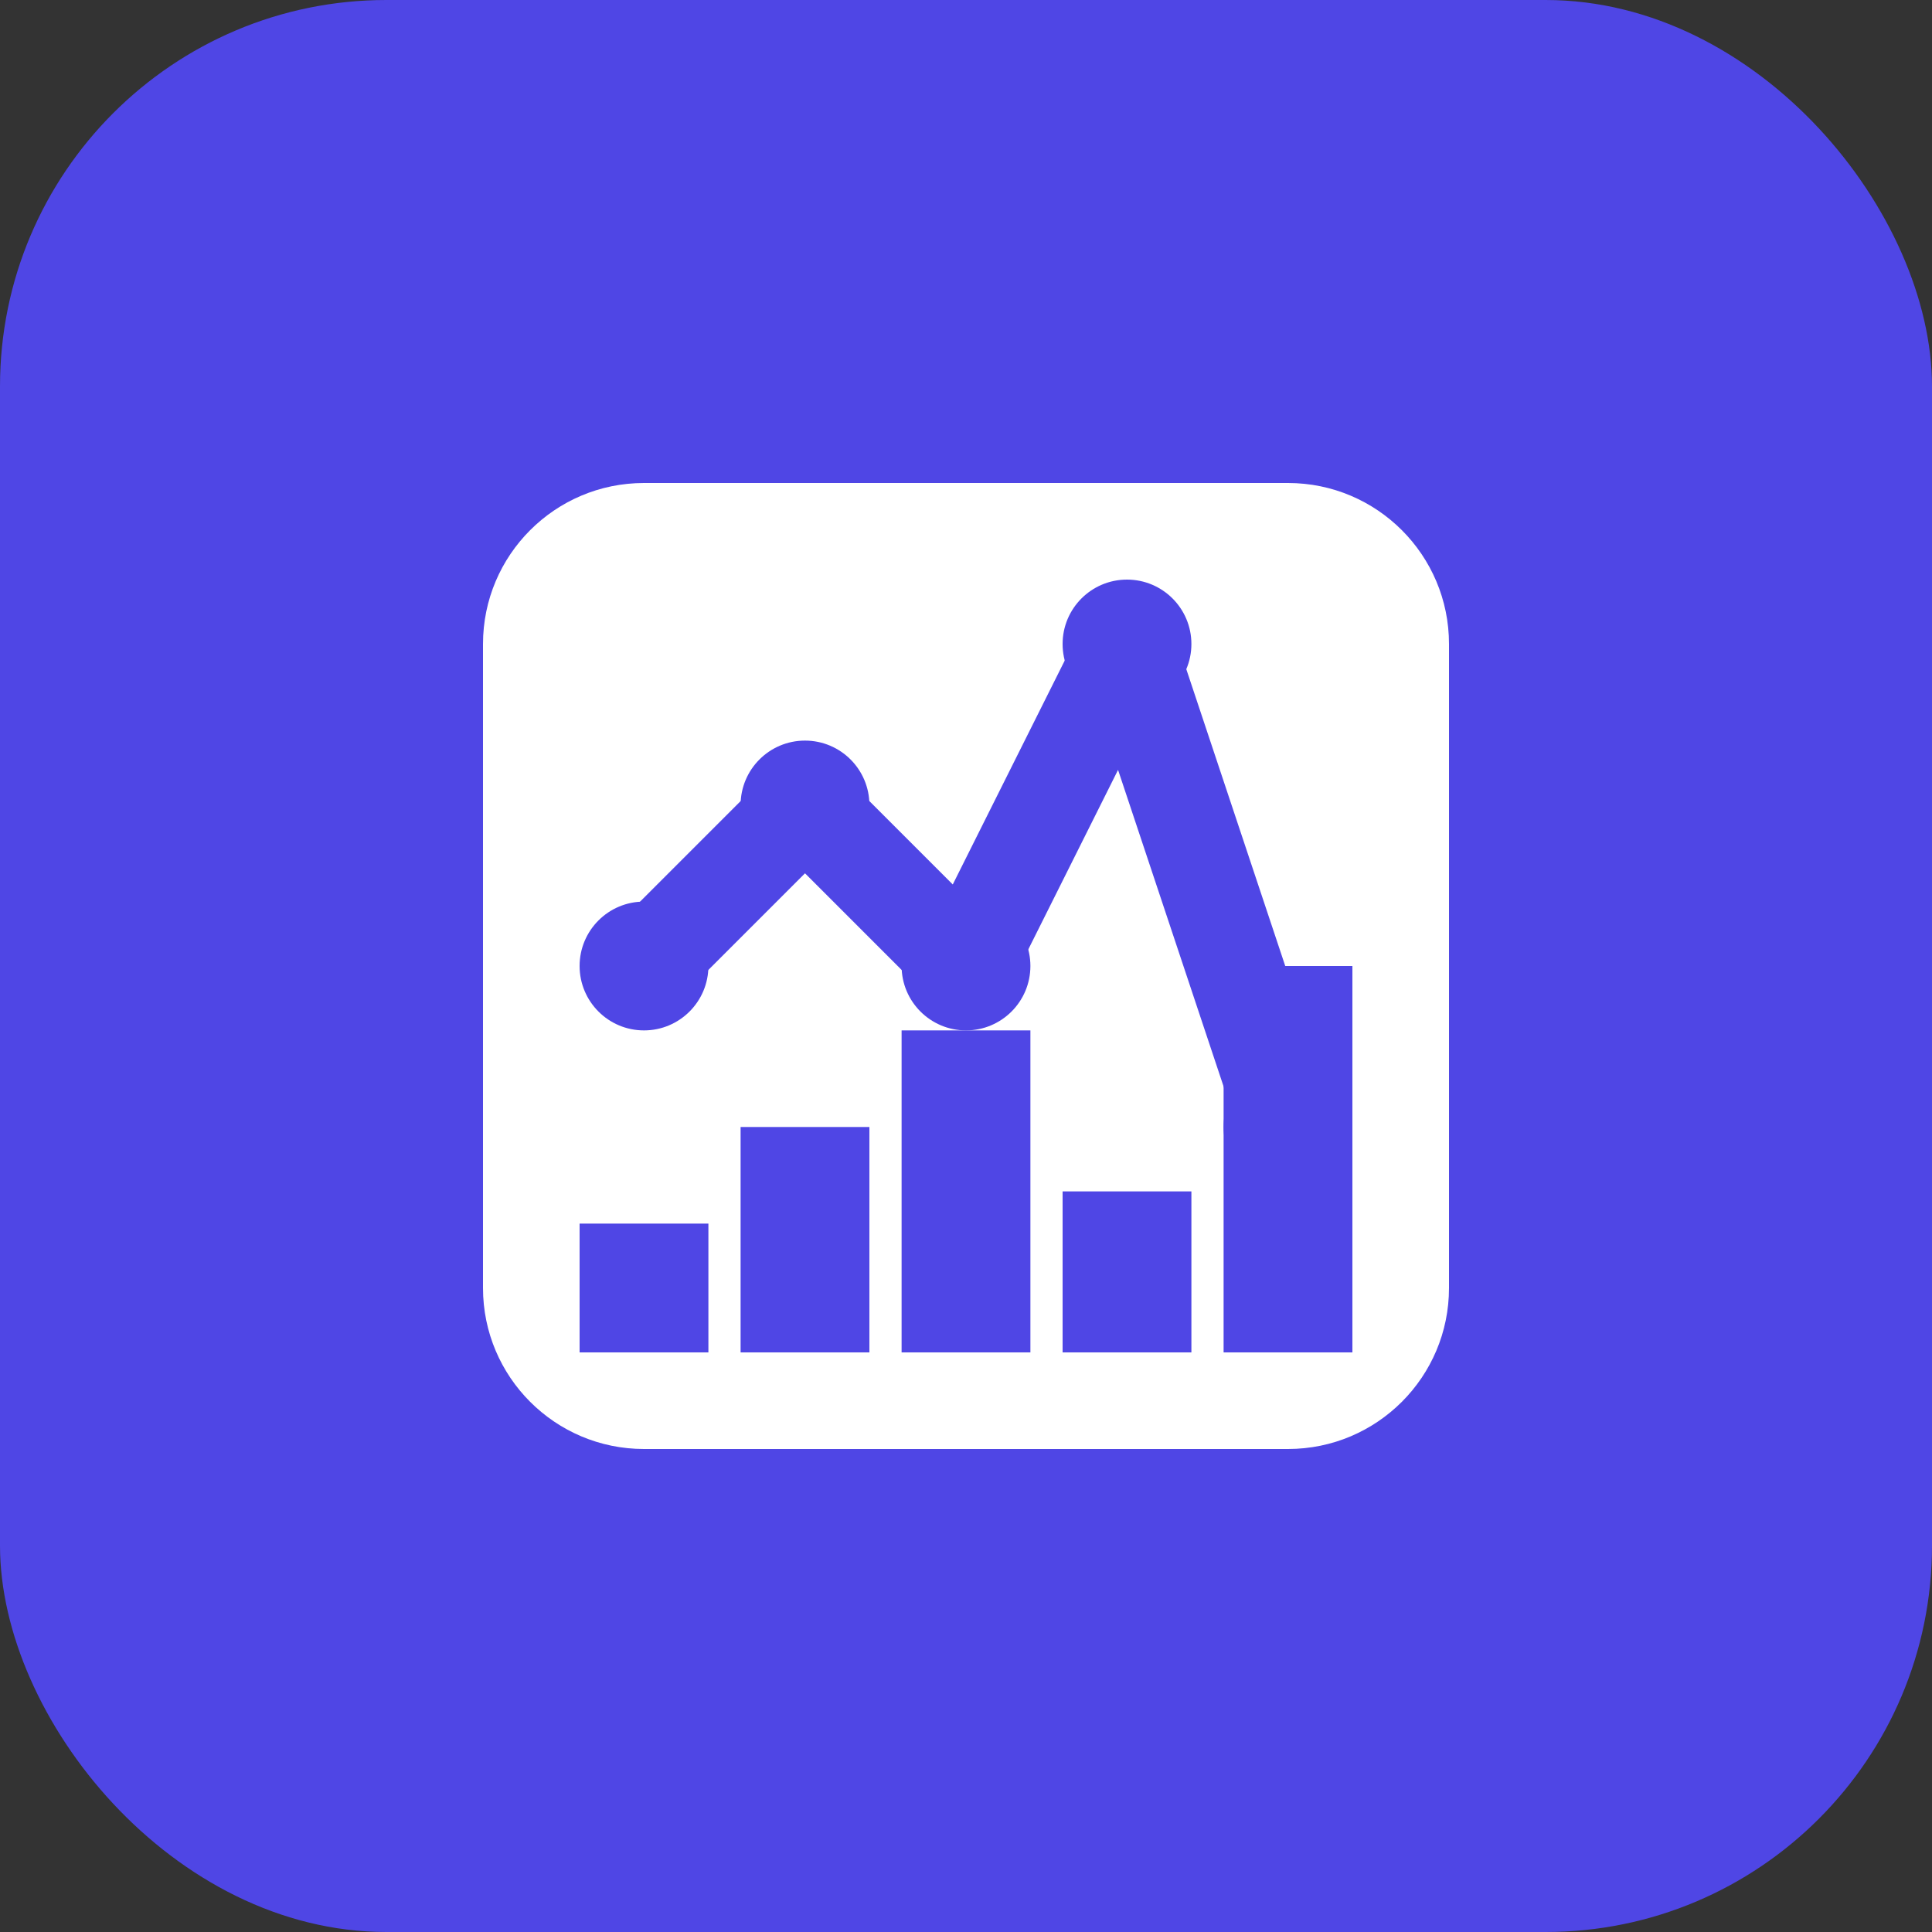 <svg width="60" height="60" viewBox="0 0 60 60" fill="none" xmlns="http://www.w3.org/2000/svg">
  <rect x="0" y="0" width="60" height="60" fill="#333333" stroke="none"/>
  <rect width="60" height="60" rx="12" fill="#4F46E5"/>
  <path d="M15 20C15 17.239 17.239 15 20 15H40C42.761 15 45 17.239 45 20V40C45 42.761 42.761 45 40 45H20C17.239 45 15 42.761 15 40V20Z" fill="white"/>
  <path d="M20 30L25 25L30 30L35 20L40 35" stroke="#4F46E5" stroke-width="3" stroke-linecap="round" stroke-linejoin="round"/>
  <circle cx="20" cy="30" r="2" fill="#4F46E5"/>
  <circle cx="25" cy="25" r="2" fill="#4F46E5"/>
  <circle cx="30" cy="30" r="2" fill="#4F46E5"/>
  <circle cx="35" cy="20" r="2" fill="#4F46E5"/>
  <circle cx="40" cy="35" r="2" fill="#4F46E5"/>
  <rect x="18" y="38" width="4" height="4" fill="#4F46E5"/>
  <rect x="23" y="35" width="4" height="7" fill="#4F46E5"/>
  <rect x="28" y="32" width="4" height="10" fill="#4F46E5"/>
  <rect x="33" y="37" width="4" height="5" fill="#4F46E5"/>
  <rect x="38" y="30" width="4" height="12" fill="#4F46E5"/>
</svg>
